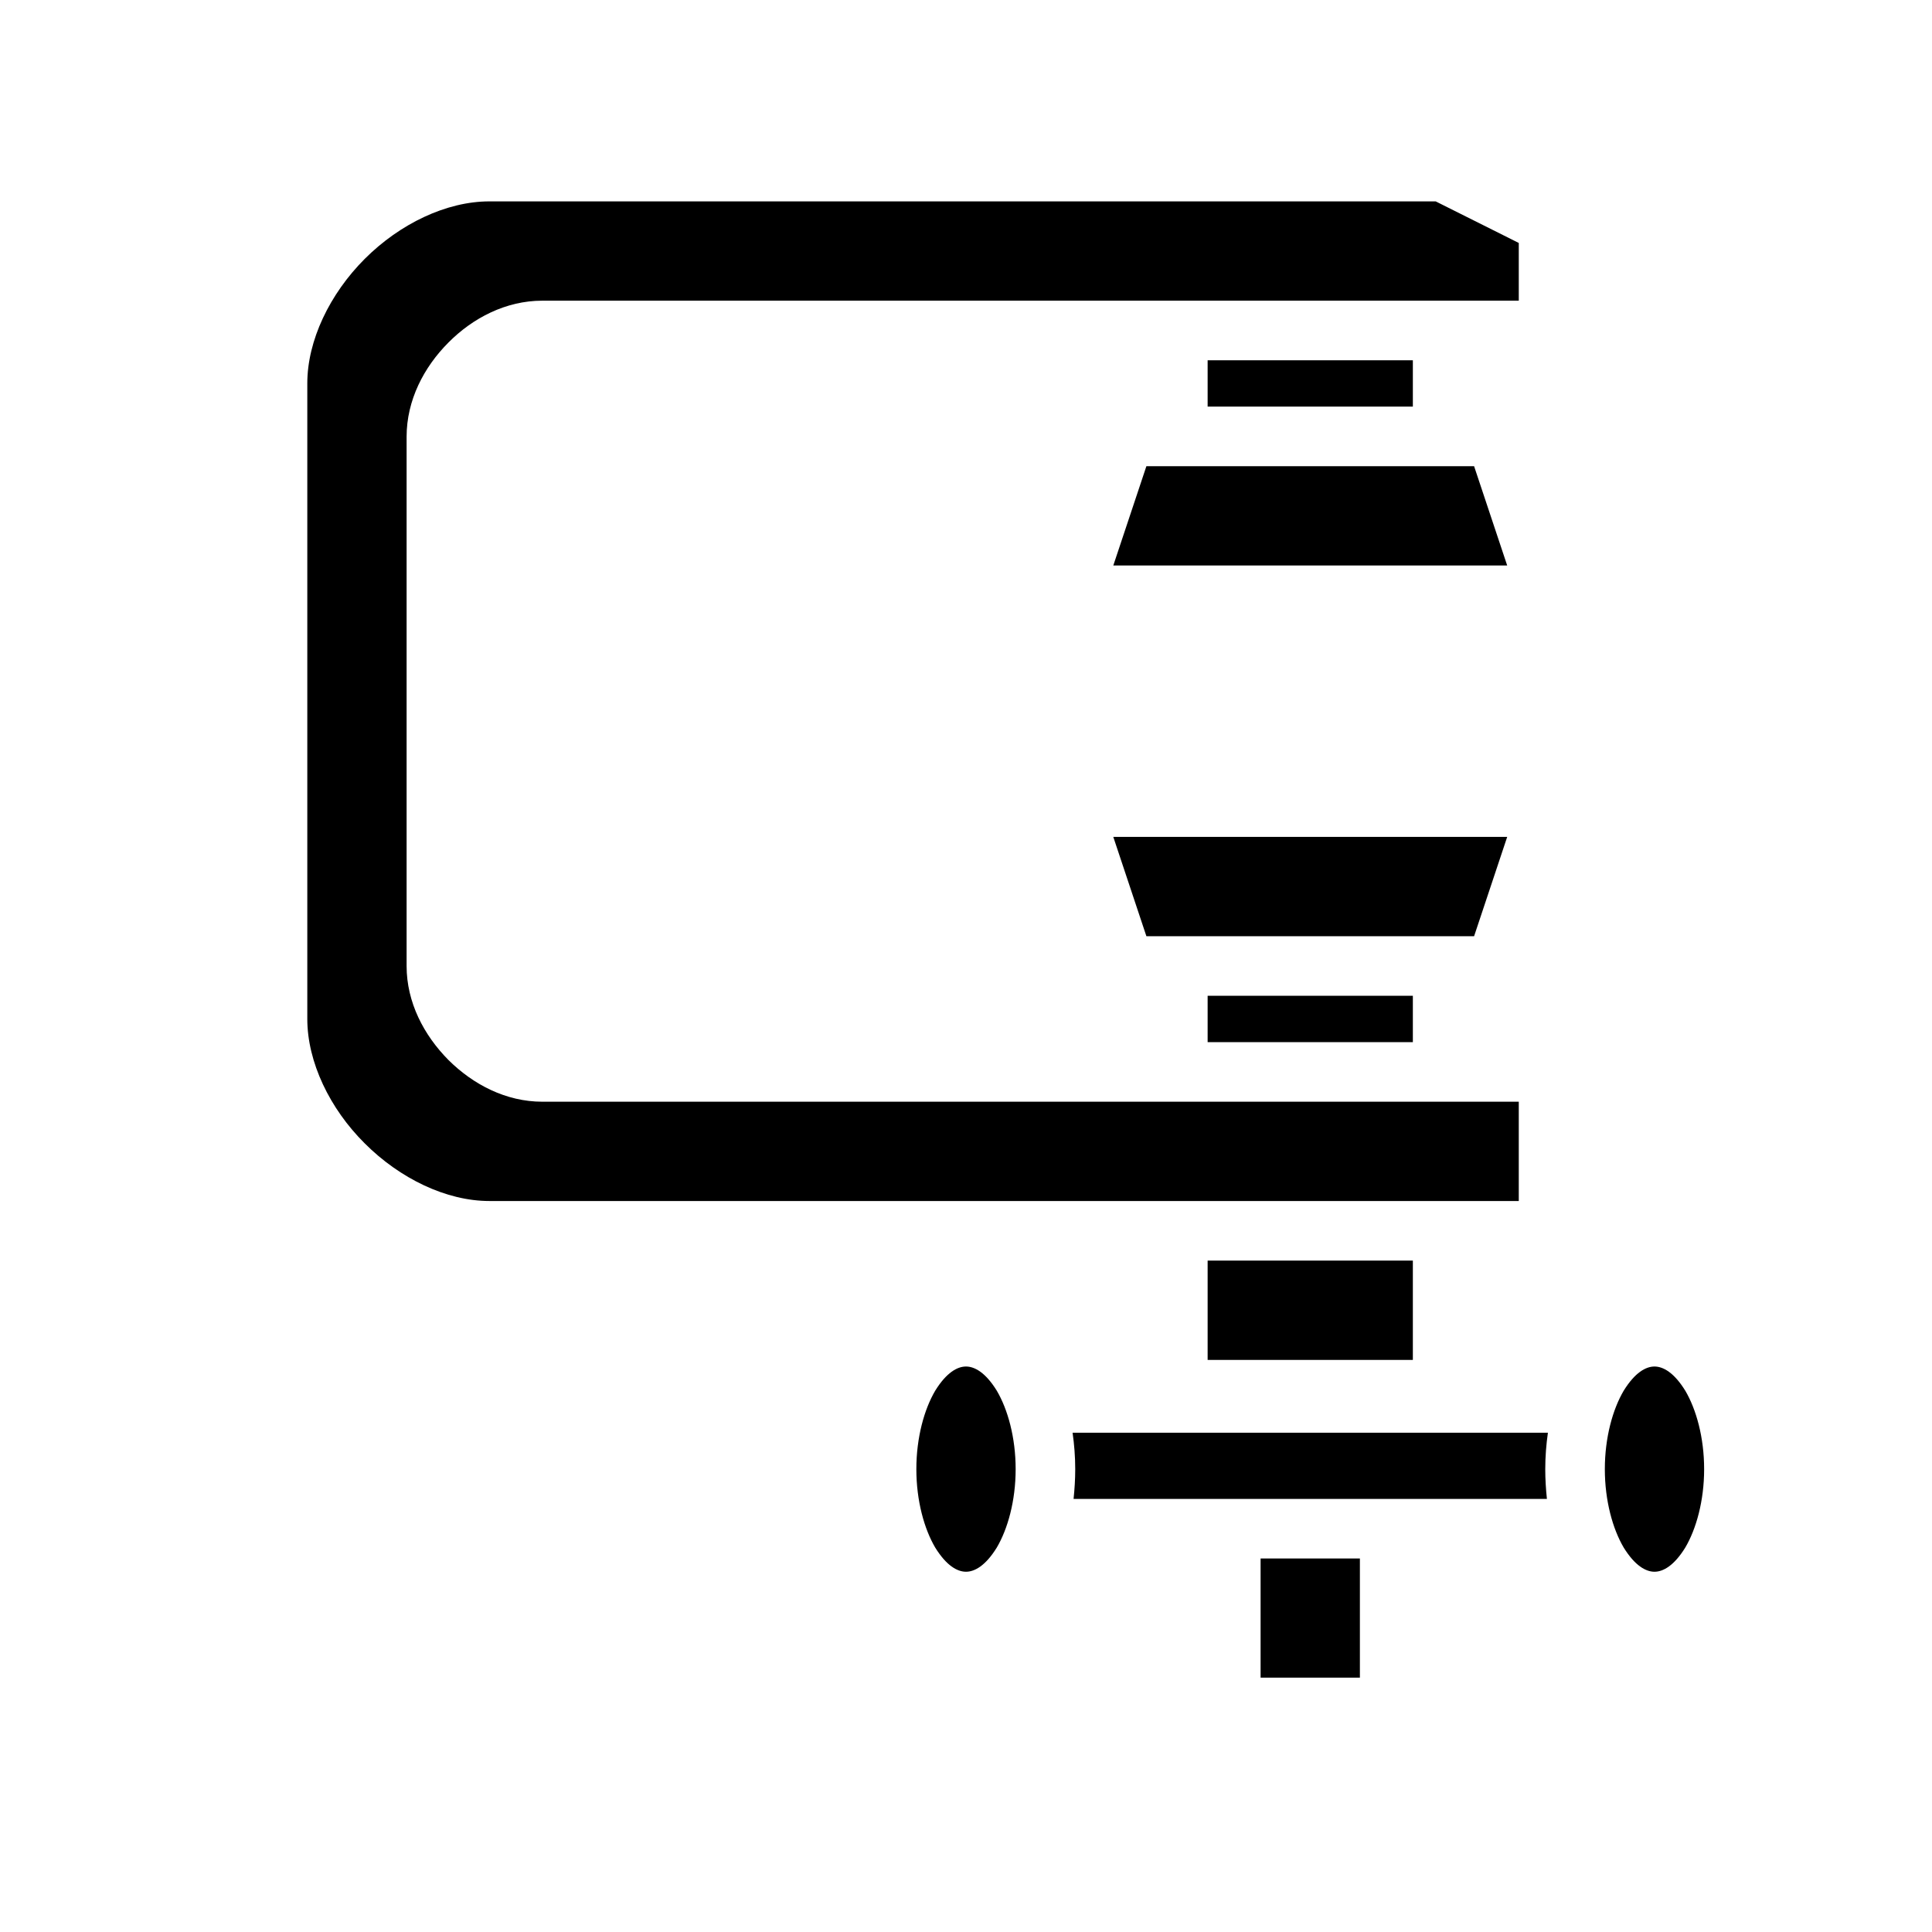 <svg xmlns="http://www.w3.org/2000/svg" width="100%" height="100%" viewBox="0 0 583.68 583.68"><path d="M147.84 60.84c-13 0-27.05 6.78-37.64 17.36C99.62 88.79 92.84 102.84 92.84 115.84v192c0 13 6.78 27.1 17.36 37.6C120.79 356.04 134.84 362.84 147.84 362.84h311v-30H163.84c-11 0-20.9-5.2-28.36-12.6C128.06 312.74 122.84 302.84 122.84 291.84V131.94c0-11.03 5.21-21.01 12.63-28.45C142.84 96.06 152.84 90.84 163.84 90.84h295V73.4L433.74 60.84H147.84z m217 48v14h62V108.84h-62z m-18.5 32l-10 30h119l-10-30h-99z m-10 112l10 30h99l10-30h-119z m28.5 48v14h62v-14h-62z m0 80v30h62v-30h-62z m-73 32c-2.6 0-5.9 1.8-9.3 7.3-3.3 5.6-5.7 14.1-5.7 23.7s2.4 18.1 5.7 23.7c3.4 5.5 6.7 7.3 9.3 7.3 2.6 0 5.9-1.8 9.3-7.3 3.3-5.6 5.7-14.1 5.7-23.7s-2.4-18.1-5.7-23.7c-3.4-5.5-6.7-7.3-9.3-7.3z m208 0c-2.6 0-5.9 1.8-9.3 7.3-3.3 5.6-5.7 14.1-5.7 23.7s2.4 18.1 5.7 23.7c3.4 5.5 6.7 7.3 9.3 7.3 2.6 0 5.9-1.8 9.3-7.3 3.3-5.6 5.7-14.1 5.7-23.7s-2.4-18.1-5.7-23.7c-3.4-5.5-6.7-7.3-9.3-7.3z m-175.8 20c0.5 3.5 0.8 7.2 0.8 11 0 3.1-0.2 6.1-0.5 9h143c-0.3-2.9-0.5-5.9-0.5-9 0-3.8 0.3-7.5 0.8-11H324.04z m56.8 38v36h30v-36h-30z" /></svg>